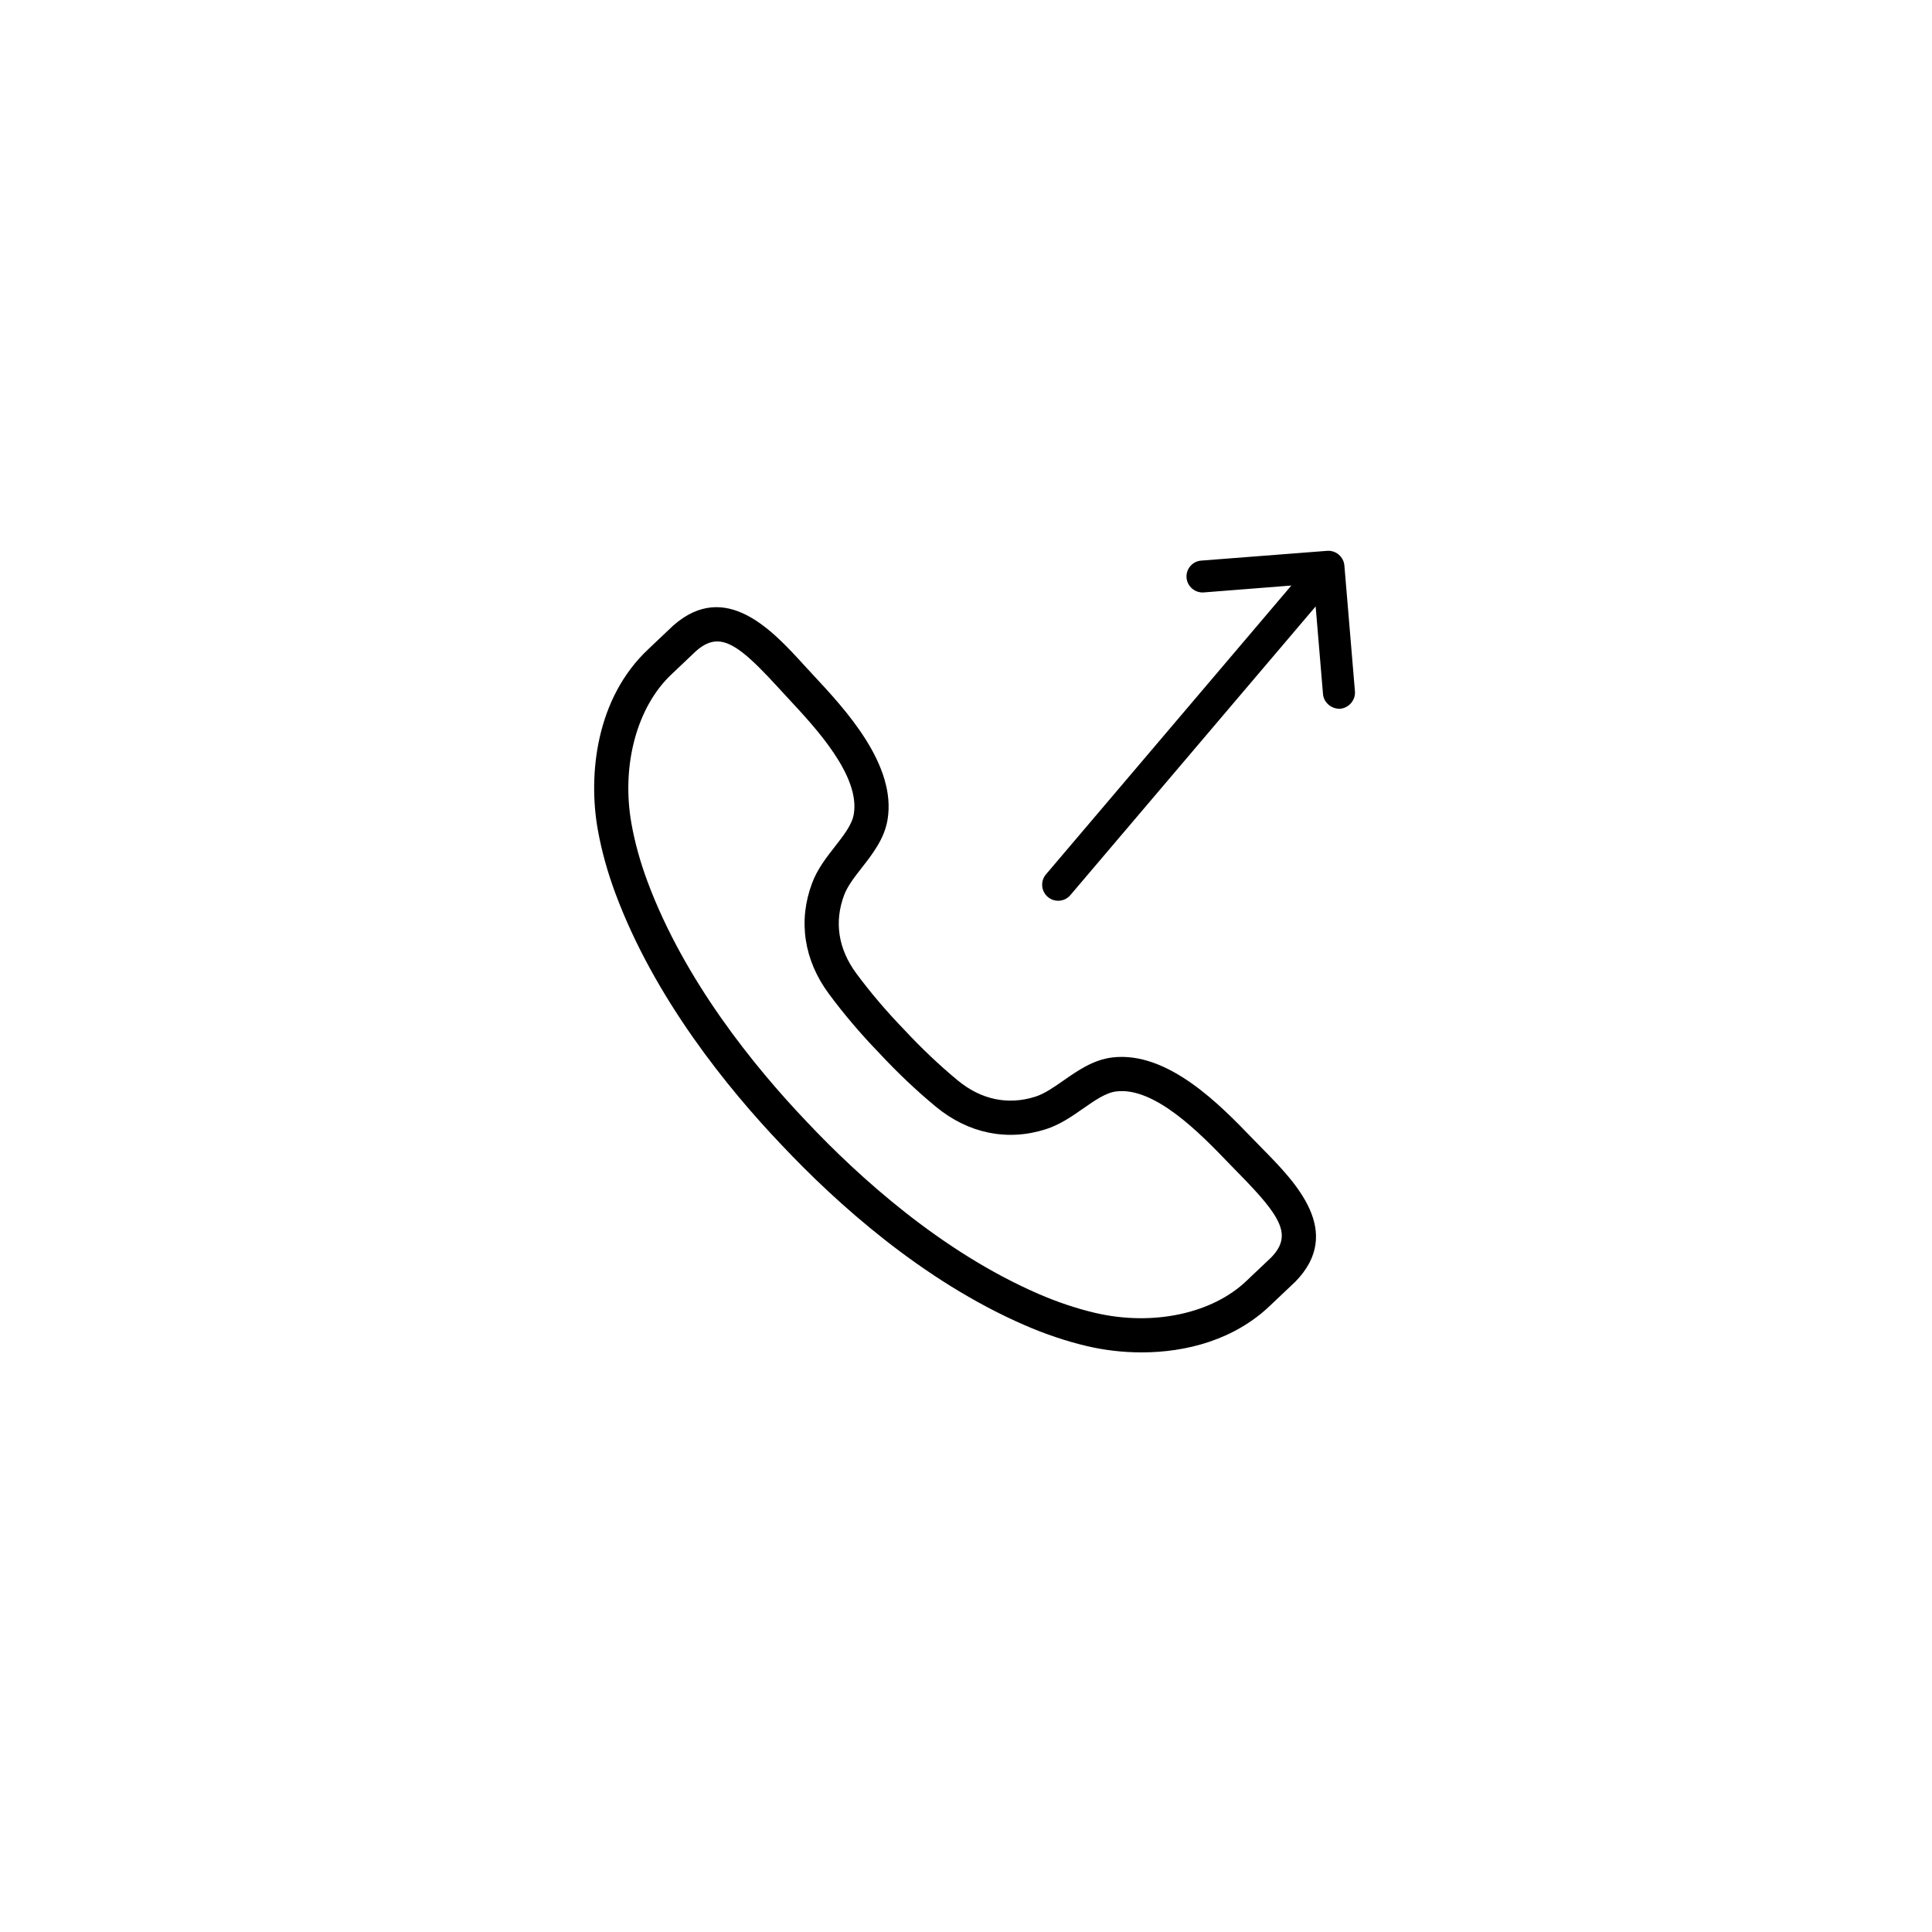 <svg xmlns="http://www.w3.org/2000/svg" xmlns:xlink="http://www.w3.org/1999/xlink" width="1080" zoomAndPan="magnify" viewBox="0 0 810 810" height="1080" preserveAspectRatio="xMidYMid meet" version="1.0"><defs><clipPath id="d0b92430c4"><path d="M 436 230 L 569 230 L 569 378 L 436 378 Z M 436 230 " clip-rule="nonzero"/></clipPath><clipPath id="307a845e51"><path d="M 405 346.914 L 527.371 202.875 L 595.961 261.148 L 473.59 405.184 Z M 405 346.914 " clip-rule="nonzero"/></clipPath><clipPath id="ef02563ba0"><path d="M 405 346.914 L 527.371 202.875 L 595.961 261.148 L 473.59 405.184 Z M 405 346.914 " clip-rule="nonzero"/></clipPath><clipPath id="0ff1045759"><path d="M 405 346.914 L 527.371 202.875 L 595.961 261.148 L 473.59 405.184 Z M 405 346.914 " clip-rule="nonzero"/></clipPath></defs><g clip-path="url(#d0b92430c4)"><g clip-path="url(#307a845e51)"><g clip-path="url(#ef02563ba0)"><g clip-path="url(#0ff1045759)"><path fill="#000000" d="M 568.062 289.832 L 563.637 237.082 C 563.328 233.426 560.066 230.652 556.406 230.941 L 503.574 235.039 C 499.914 235.328 497.156 238.574 497.461 242.234 C 497.77 245.891 501.031 248.664 504.691 248.375 L 541.406 245.484 L 438.504 366.609 C 436.125 369.41 436.48 373.656 439.297 376.047 C 442.109 378.441 446.359 378.105 448.738 375.305 L 551.59 254.246 L 554.672 290.945 C 554.828 292.832 555.73 294.363 557.074 295.508 C 558.418 296.648 560.129 297.227 561.965 297.141 C 565.613 296.734 568.371 293.488 568.062 289.832 Z M 568.062 289.832 " fill-opacity="1" fill-rule="nonzero"/></g></g></g></g><path fill="#000000" d="M 537.969 532.316 L 538.039 532.316 Z M 300.703 268.926 C 297.699 268.926 294.863 270.285 291.781 272.984 C 291.441 273.305 287.031 277.488 284.16 280.219 L 281.656 282.59 C 267.02 296.273 260.383 320.902 264.75 345.352 C 266.156 353.246 268.422 361.426 271.492 369.66 C 286.961 411.207 316.328 447.328 338.246 470.32 C 360.062 493.465 394.566 524.723 435.215 542.395 C 443.277 545.895 451.324 548.602 459.133 550.43 C 483.309 556.094 508.266 550.789 522.699 536.91 L 525.105 534.625 C 527.902 531.984 532.262 527.855 532.895 527.25 C 541.887 518 537.395 510.312 519.359 491.977 L 514.852 487.344 C 503.43 475.492 484.262 455.641 468.059 457.578 C 463.656 458.098 459.055 461.312 454.188 464.707 C 449.355 468.078 444.363 471.562 438.375 473.461 C 422.289 478.559 405.98 475.207 392.43 464.043 C 384.328 457.363 376.082 449.551 368.594 441.469 C 361.02 433.66 353.664 425.016 347.438 416.574 C 337.016 402.453 334.547 385.988 340.496 370.199 C 342.711 364.316 346.457 359.516 350.086 354.875 C 353.738 350.195 357.191 345.777 357.945 341.402 C 360.73 325.289 341.949 305.133 330.719 293.082 L 326.348 288.336 C 314.449 275.32 307.211 268.926 300.703 268.926 Z M 478.641 566.996 C 470.559 566.996 462.789 566.016 455.859 564.391 C 447.219 562.375 438.348 559.391 429.496 555.543 C 386.613 536.91 350.543 504.281 327.84 480.188 C 305.02 456.254 274.367 418.488 258.055 374.668 C 254.684 365.625 252.188 356.609 250.629 347.867 C 246.492 324.707 249.895 292.641 271.863 272.121 L 274.285 269.812 C 277.344 266.914 282.102 262.395 282.293 262.227 C 304.266 242.934 323.93 264.434 336.93 278.66 L 341.215 283.309 C 354.254 297.301 376.074 320.719 372.078 343.848 C 370.707 351.762 365.758 358.105 361.391 363.703 C 358.289 367.668 355.355 371.422 353.914 375.254 C 349.68 386.496 351.434 397.844 358.977 408.062 C 364.828 415.988 371.754 424.125 379 431.602 C 386.176 439.344 393.938 446.695 401.551 452.977 C 411.355 461.062 422.59 463.41 434.043 459.797 C 437.949 458.547 441.844 455.828 445.973 452.945 C 451.801 448.887 458.391 444.277 466.375 443.336 C 489.75 440.578 511.906 463.625 525.176 477.395 L 529.594 481.918 C 543.102 495.664 563.52 516.441 543.102 537.332 C 542.781 537.637 537.988 542.188 534.961 545.043 L 532.633 547.254 C 517.523 561.777 497.281 566.996 478.641 566.996 " fill-opacity="1" fill-rule="nonzero"/></svg>